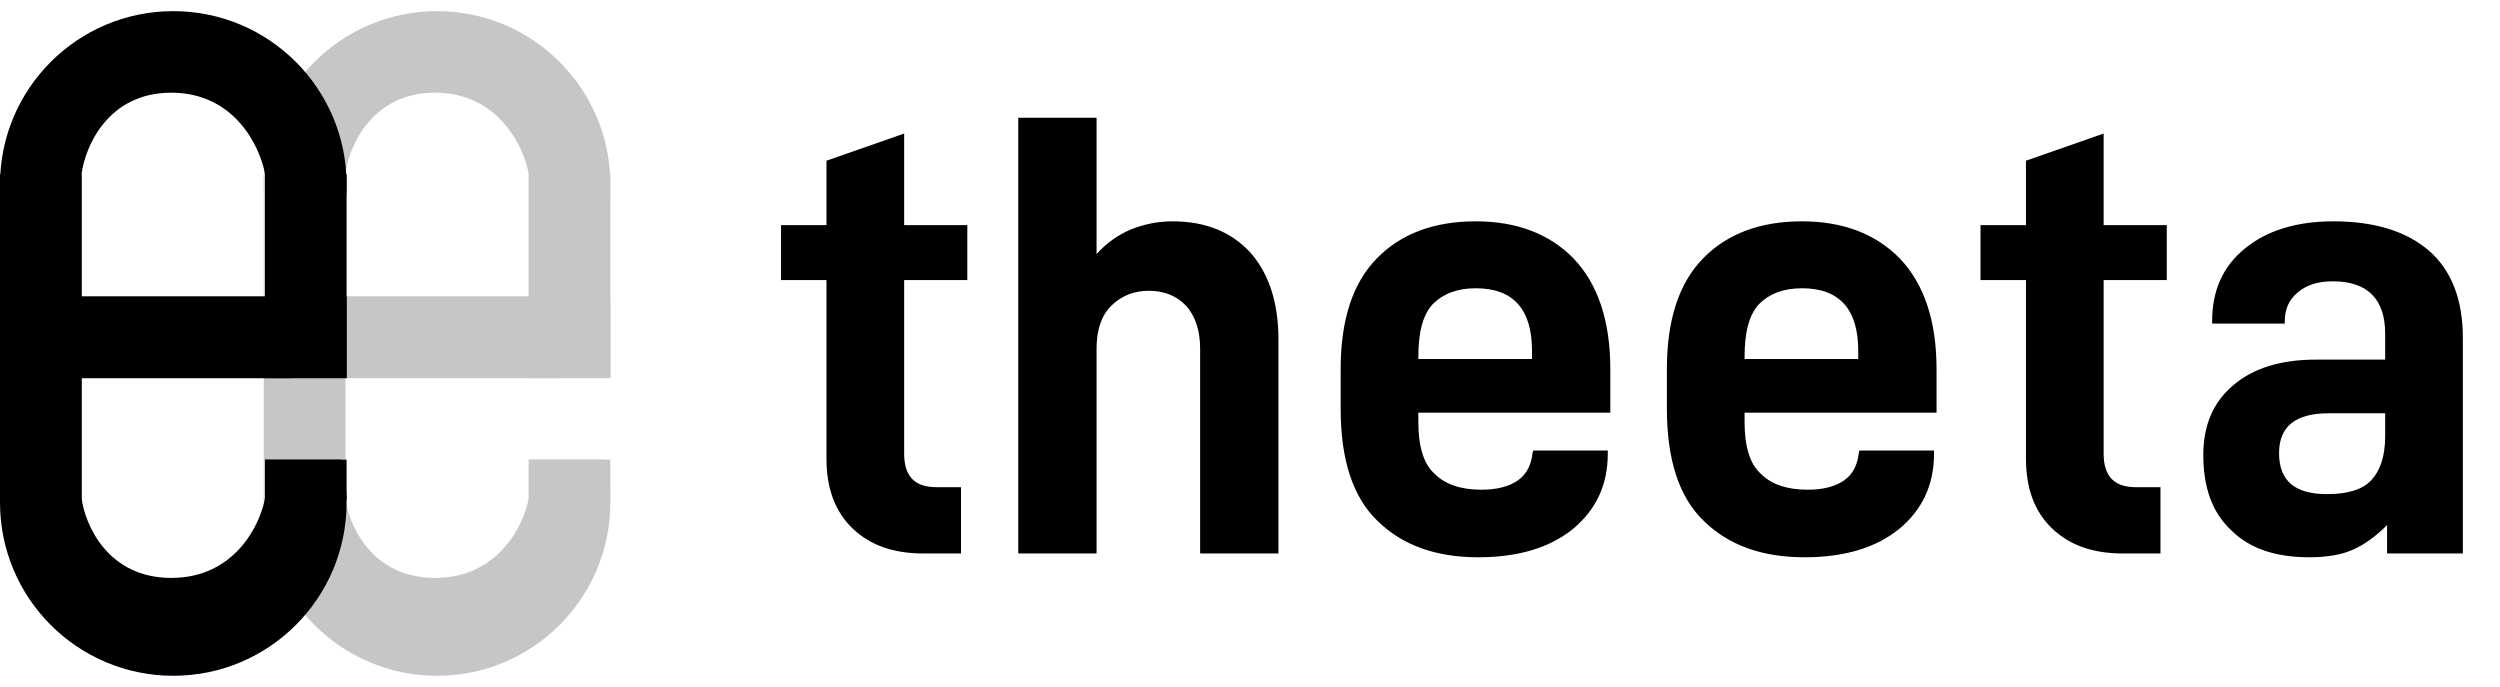 <svg width="673" height="185" viewBox="0 0 673 185" fill="none" xmlns="http://www.w3.org/2000/svg">
<path d="M71 46.906H92.953V134.719H71V46.906Z" fill="#C6C6C6"/>
<path d="M142.348 46.906H164.301V101.789H142.348V46.906Z" fill="#C6C6C6"/>
<path d="M142.348 123.743H164.301V134.719H142.348V123.743Z" fill="#C6C6C6"/>
<path d="M71 101.789V79.836H164.301V101.789H71Z" fill="#C6C6C6"/>
<path fill-rule="evenodd" clip-rule="evenodd" d="M117.651 96.301C143.415 96.301 164.301 75.415 164.301 49.651C164.301 23.886 143.415 3 117.651 3C91.886 3 71 23.886 71 49.651C71 75.415 91.886 96.301 117.651 96.301ZM92.953 46.906C93.868 39.589 99.978 24.953 117.102 24.953C134.225 24.953 141.067 39.589 142.348 46.906V79.836H92.953V46.906Z" fill="#C6C6C6"/>
<path d="M117.651 181.919C143.415 181.919 164.301 161.032 164.301 135.268C164.301 131.29 163.803 127.429 162.867 123.743H142.348V134.061C141.067 141.232 134.225 155.575 117.102 155.575C99.978 155.575 93.868 141.232 92.953 134.061V101.789H142.348H150.138C141.739 93.637 130.281 88.618 117.651 88.618C91.886 88.618 71 109.504 71 135.268C71 161.032 91.886 181.919 117.651 181.919Z" fill="#C6C6C6"/>
<path d="M0 46.906H21.953V134.719H0V46.906Z" fill="black"/>
<path d="M71.348 46.906H93.301V101.789H71.348V46.906Z" fill="black"/>
<path d="M71.348 123.743H93.301V134.719H71.348V123.743Z" fill="black"/>
<path d="M0 101.789V79.836H93.301V101.789H0Z" fill="black"/>
<path fill-rule="evenodd" clip-rule="evenodd" d="M46.651 96.301C72.415 96.301 93.301 75.415 93.301 49.651C93.301 23.886 72.415 3 46.651 3C20.886 3 0 23.886 0 49.651C0 75.415 20.886 96.301 46.651 96.301ZM21.953 46.906C22.868 39.589 28.978 24.953 46.102 24.953C63.225 24.953 70.067 39.589 71.348 46.906V79.836H21.953V46.906Z" fill="black"/>
<path d="M46.651 181.919C72.415 181.919 93.301 161.032 93.301 135.268C93.301 131.29 92.803 127.429 91.867 123.743H71.348V134.061C70.067 141.232 63.225 155.575 46.102 155.575C28.978 155.575 22.868 141.232 21.953 134.061V101.789H71.348H79.138C70.739 93.637 59.281 88.618 46.651 88.618C20.886 88.618 0 109.504 0 135.268C0 161.032 20.886 181.919 46.651 181.919Z" fill="black"/>
<path d="M243.4 75.39H260.4V60.6H243.4V35.95L222.49 43.26V60.6H210.25V75.39H222.49V123.5C222.49 131.32 224.7 137.61 229.46 142.2C234.22 146.79 240.51 149 248.67 149H258.7V131.15H252.07C246.29 131.15 243.4 128.26 243.4 122.14V75.39ZM274.116 31.7V149H295.196V93.92C295.196 88.99 296.386 85.08 299.106 82.36C301.826 79.64 305.226 78.28 309.306 78.28C313.386 78.28 316.786 79.64 319.336 82.36C321.716 85.08 323.076 88.82 323.076 93.92V149H344.156V91.37C344.156 81.51 341.606 73.69 336.676 68.08C331.576 62.47 324.606 59.58 315.596 59.58C311.516 59.58 307.776 60.43 304.376 61.79C300.806 63.32 297.746 65.53 295.196 68.42V31.7H274.116ZM381.816 111.09H433.496V99.36C433.496 86.27 430.096 76.41 423.636 69.61C417.176 62.98 408.336 59.58 397.286 59.58C385.896 59.58 377.056 62.98 370.596 69.61C364.136 76.24 360.906 86.1 360.906 99.36V110.07C360.906 123.67 364.136 133.87 370.936 140.33C377.566 146.79 386.576 150.02 397.966 150.02C408.676 150.02 417.176 147.47 423.466 142.37C429.586 137.27 432.816 130.64 432.816 122.14V121.29H412.756L412.586 121.8C412.246 125.03 411.056 127.58 408.676 129.28C406.296 130.98 402.896 131.83 398.816 131.83C393.376 131.83 389.126 130.47 386.236 127.58C383.176 124.86 381.816 120.1 381.816 113.47V111.09ZM385.726 81.85C388.446 79.13 392.186 77.6 397.286 77.6C407.316 77.6 412.416 83.21 412.416 94.43V96.64H381.816V96.13C381.816 89.5 383.006 84.74 385.726 81.85ZM469.638 111.09H521.318V99.36C521.318 86.27 517.918 76.41 511.458 69.61C504.998 62.98 496.158 59.58 485.108 59.58C473.718 59.58 464.878 62.98 458.418 69.61C451.958 76.24 448.728 86.1 448.728 99.36V110.07C448.728 123.67 451.958 133.87 458.758 140.33C465.388 146.79 474.398 150.02 485.788 150.02C496.498 150.02 504.998 147.47 511.288 142.37C517.408 137.27 520.638 130.64 520.638 122.14V121.29H500.578L500.408 121.8C500.068 125.03 498.878 127.58 496.498 129.28C494.118 130.98 490.718 131.83 486.638 131.83C481.198 131.83 476.948 130.47 474.058 127.58C470.998 124.86 469.638 120.1 469.638 113.47V111.09ZM473.548 81.85C476.268 79.13 480.008 77.6 485.108 77.6C495.138 77.6 500.238 83.21 500.238 94.43V96.64H469.638V96.13C469.638 89.5 470.828 84.74 473.548 81.85ZM566.3 75.39H583.3V60.6H566.3V35.95L545.39 43.26V60.6H533.15V75.39H545.39V123.5C545.39 131.32 547.6 137.61 552.36 142.2C557.12 146.79 563.41 149 571.57 149H581.6V131.15H574.97C569.19 131.15 566.3 128.26 566.3 122.14V75.39ZM653.986 67.57C647.866 62.3 639.366 59.58 628.146 59.58C618.116 59.58 610.126 62.13 604.346 66.89C598.396 71.65 595.506 78.28 595.506 86.44V87.12H615.056V86.61C615.056 83.38 616.076 80.83 618.456 78.79C620.836 76.75 623.896 75.73 627.976 75.73C637.326 75.73 642.086 80.49 642.086 89.84V96.81H623.386C613.866 96.81 606.386 99.19 601.116 103.78C595.676 108.37 593.126 114.66 593.126 122.48C593.126 131.15 595.506 137.95 600.606 142.71C605.536 147.64 612.506 150.02 621.686 150.02C626.446 150.02 630.356 149.34 633.416 147.98C636.476 146.62 639.536 144.41 642.596 141.35V149H662.996V90.86C662.996 80.66 659.936 72.84 653.986 67.57ZM638.346 129.28C635.966 131.83 631.886 133.02 626.446 133.02C617.776 133.02 613.526 129.45 613.526 121.97C613.526 114.83 617.946 111.26 626.786 111.26H642.086V117.55C642.086 122.82 640.726 126.73 638.346 129.28Z" fill="black"/>
</svg>
